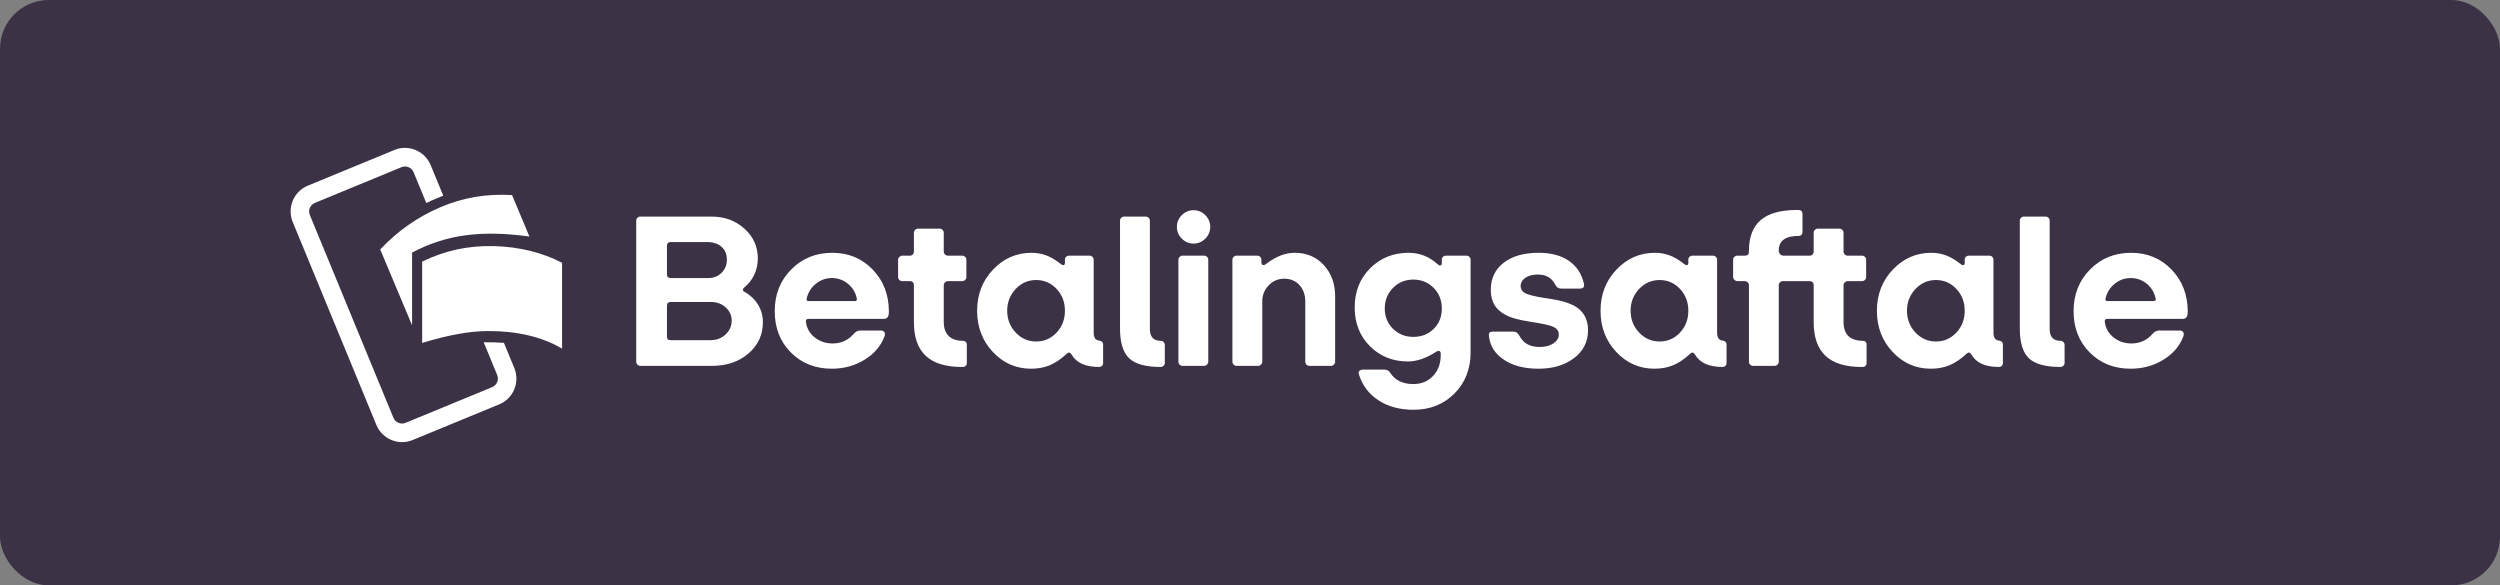 <?xml version="1.0" encoding="UTF-8"?>
<svg width="205px" height="48px" viewBox="0 0 205 48" version="1.1" xmlns="http://www.w3.org/2000/svg" xmlns:xlink="http://www.w3.org/1999/xlink">
    <rect x="0" y="0" width="205" height="48" fill="#808080" stroke="none"/>
    <!-- Generator: Sketch 58 (84663) - https://sketch.com -->
    <title>danish-dark-large</title>
    <desc>Created with Sketch.</desc>
    <g id="Subscription-assets" stroke="none" stroke-width="1" fill="none" fill-rule="evenodd">
        <g id="Betalingsaftale---editable-Copy" transform="translate(-21, -210)">
            <g id="danish-dark-large" transform="translate(21, 210)">
                <rect id="Background" fill="#3C3246" x="0" y="0" width="205" height="48" rx="4"></rect>
                <path d="M58.38,30 L52.494,30 C52.41,30 52.335,29.967 52.269,29.901 C52.203,29.835 52.17,29.754 52.17,29.658 L52.17,18.102 C52.17,18.006 52.203,17.925 52.269,17.859 C52.335,17.793 52.41,17.76 52.494,17.76 L58.344,17.76 C59.412,17.76 60.312,18.09 61.044,18.75 C61.776,19.41 62.142,20.226 62.142,21.198 C62.142,21.678 62.043,22.125 61.845,22.539 C61.647,22.953 61.362,23.31 60.99,23.61 C60.942,23.658 60.918,23.709 60.918,23.763 C60.918,23.817 60.942,23.862 60.99,23.898 C61.494,24.174 61.881,24.531 62.151,24.969 C62.421,25.407 62.556,25.89 62.556,26.418 C62.556,27.45 62.163,28.305 61.377,28.983 C60.591,29.661 59.592,30 58.38,30 Z M54.996,22.8 L58.074,22.8 C58.518,22.8 58.884,22.656 59.172,22.368 C59.46,22.08 59.604,21.72 59.604,21.288 C59.604,20.844 59.457,20.493 59.163,20.235 C58.869,19.977 58.476,19.848 57.984,19.848 L54.996,19.848 C54.9,19.848 54.825,19.875 54.771,19.929 C54.717,19.983 54.69,20.058 54.69,20.154 L54.69,22.512 C54.69,22.608 54.717,22.68 54.771,22.728 C54.825,22.776 54.9,22.8 54.996,22.8 Z M54.996,27.894 L58.254,27.894 C58.746,27.894 59.16,27.738 59.496,27.426 C59.832,27.114 60,26.736 60,26.292 C60,25.872 59.838,25.512 59.514,25.212 C59.19,24.912 58.782,24.762 58.29,24.762 L54.996,24.762 C54.9,24.762 54.825,24.786 54.771,24.834 C54.717,24.882 54.69,24.954 54.69,25.05 L54.69,27.606 C54.69,27.702 54.714,27.774 54.762,27.822 C54.81,27.87 54.888,27.894 54.996,27.894 Z M72.528,27.588 C72.228,28.38 71.679,29.019 70.881,29.505 C70.083,29.991 69.192,30.234 68.208,30.234 C66.852,30.234 65.733,29.79 64.851,28.902 C63.969,28.014 63.528,26.886 63.528,25.518 C63.528,24.15 63.978,23.01 64.878,22.098 C65.778,21.186 66.9,20.73 68.244,20.73 C69.576,20.73 70.683,21.189 71.565,22.107 C72.447,23.025 72.888,24.174 72.888,25.554 C72.888,25.758 72.855,25.908 72.789,26.004 C72.723,26.1 72.618,26.148 72.474,26.148 L66.282,26.148 C66.21,26.148 66.156,26.169 66.12,26.211 C66.084,26.253 66.072,26.31 66.084,26.382 C66.144,26.898 66.381,27.324 66.795,27.66 C67.209,27.996 67.704,28.164 68.28,28.164 C68.616,28.164 68.931,28.098 69.225,27.966 C69.46,27.86 69.67,27.716 69.856,27.534 L69.99,27.39 C70.086,27.282 70.179,27.207 70.269,27.165 C70.359,27.123 70.458,27.102 70.566,27.102 L72.222,27.102 C72.366,27.102 72.465,27.147 72.519,27.237 C72.573,27.327 72.576,27.444 72.528,27.588 Z M66.156,24.438 C66.132,24.522 66.132,24.585 66.156,24.627 C66.18,24.669 66.228,24.69 66.3,24.69 L70.098,24.69 C70.158,24.69 70.203,24.675 70.233,24.645 C70.263,24.615 70.272,24.564 70.26,24.492 C70.164,24 69.924,23.595 69.54,23.277 C69.156,22.959 68.712,22.8 68.208,22.8 C67.728,22.8 67.296,22.953 66.912,23.259 C66.528,23.565 66.276,23.958 66.156,24.438 Z M78.972,30.09 L78.882,30.09 C77.55,30.09 76.56,29.787 75.912,29.181 C75.264,28.575 74.94,27.654 74.94,26.418 L74.94,23.376 C74.94,23.28 74.91,23.202 74.85,23.142 C74.79,23.082 74.712,23.052 74.616,23.052 L73.986,23.052 C73.89,23.052 73.809,23.019 73.743,22.953 C73.677,22.887 73.644,22.812 73.644,22.728 L73.644,21.306 C73.644,21.21 73.68,21.129 73.752,21.063 C73.824,20.997 73.902,20.964 73.986,20.964 L74.616,20.964 C74.712,20.964 74.79,20.931 74.85,20.865 C74.91,20.799 74.94,20.724 74.94,20.64 L74.94,19.092 C74.94,18.996 74.973,18.915 75.039,18.849 C75.105,18.783 75.18,18.75 75.264,18.75 L77.046,18.75 C77.142,18.75 77.223,18.783 77.289,18.849 C77.355,18.915 77.388,18.996 77.388,19.092 L77.388,20.64 C77.388,20.724 77.421,20.799 77.487,20.865 C77.553,20.931 77.634,20.964 77.73,20.964 L78.9,20.964 C78.996,20.964 79.077,20.997 79.143,21.063 C79.209,21.129 79.242,21.21 79.242,21.306 L79.242,22.728 C79.242,22.812 79.209,22.887 79.143,22.953 C79.077,23.019 78.996,23.052 78.9,23.052 L77.73,23.052 C77.646,23.052 77.568,23.085 77.496,23.151 C77.424,23.217 77.388,23.298 77.388,23.394 L77.388,26.4 C77.388,26.904 77.523,27.288 77.793,27.552 C78.063,27.816 78.456,27.948 78.972,27.948 C79.056,27.948 79.128,27.975 79.188,28.029 C79.248,28.083 79.278,28.152 79.278,28.236 L79.278,29.766 C79.278,29.862 79.248,29.94 79.188,30 C79.128,30.06 79.056,30.09 78.972,30.09 Z M87.511,28.973 L87.45,29.028 C86.982,29.46 86.52,29.769 86.064,29.955 C85.608,30.141 85.104,30.234 84.552,30.234 C83.316,30.234 82.269,29.775 81.411,28.857 C80.553,27.939 80.124,26.814 80.124,25.482 C80.124,24.15 80.559,23.025 81.429,22.107 C82.299,21.189 83.352,20.73 84.588,20.73 C85.02,20.73 85.425,20.802 85.803,20.946 C86.118,21.066 86.443,21.248 86.779,21.493 L86.982,21.648 C87.066,21.72 87.144,21.75 87.216,21.738 C87.288,21.726 87.324,21.666 87.324,21.558 L87.324,21.288 C87.324,21.192 87.357,21.114 87.423,21.054 C87.489,20.994 87.564,20.964 87.648,20.964 L89.34,20.964 C89.436,20.964 89.517,20.997 89.583,21.063 C89.649,21.129 89.682,21.21 89.682,21.306 L89.682,27.264 C89.682,27.48 89.721,27.642 89.799,27.75 C89.877,27.858 89.994,27.918 90.15,27.93 C90.234,27.942 90.306,27.975 90.366,28.029 C90.426,28.083 90.456,28.146 90.456,28.218 L90.456,29.784 C90.456,29.868 90.426,29.94 90.366,30 C90.306,30.06 90.234,30.09 90.15,30.09 C89.574,30.09 89.1,30.006 88.728,29.838 C88.356,29.67 88.068,29.412 87.864,29.064 C87.804,28.968 87.741,28.917 87.675,28.911 C87.625,28.907 87.571,28.927 87.511,28.973 L87.511,28.973 Z M82.59,25.482 C82.59,26.178 82.821,26.772 83.283,27.264 C83.745,27.756 84.306,28.002 84.966,28.002 C85.626,28.002 86.184,27.759 86.64,27.273 C87.096,26.787 87.324,26.19 87.324,25.482 C87.324,24.774 87.096,24.177 86.64,23.691 C86.184,23.205 85.626,22.962 84.966,22.962 C84.306,22.962 83.745,23.208 83.283,23.7 C82.821,24.192 82.59,24.786 82.59,25.482 Z M95.172,30.09 C93.948,30.09 93.087,29.853 92.589,29.379 C92.091,28.905 91.842,28.092 91.842,26.94 L91.842,18.102 C91.842,18.006 91.875,17.925 91.941,17.859 C92.007,17.793 92.082,17.76 92.166,17.76 L93.948,17.76 C94.044,17.76 94.125,17.793 94.191,17.859 C94.257,17.925 94.29,18.006 94.29,18.102 L94.29,26.994 C94.29,27.306 94.365,27.543 94.515,27.705 C94.665,27.867 94.884,27.948 95.172,27.948 C95.268,27.948 95.349,27.981 95.415,28.047 C95.481,28.113 95.514,28.194 95.514,28.29 L95.514,29.766 C95.514,29.85 95.481,29.925 95.415,29.991 C95.349,30.057 95.268,30.09 95.172,30.09 Z M99.24,18.606 C99.24,18.978 99.105,19.299 98.835,19.569 C98.565,19.839 98.244,19.974 97.872,19.974 C97.5,19.974 97.179,19.839 96.909,19.569 C96.639,19.299 96.504,18.978 96.504,18.606 C96.504,18.234 96.639,17.913 96.909,17.643 C97.179,17.373 97.5,17.238 97.872,17.238 C98.244,17.238 98.565,17.373 98.835,17.643 C99.105,17.913 99.24,18.234 99.24,18.606 Z M98.736,30 L96.954,30 C96.87,30 96.795,29.967 96.729,29.901 C96.663,29.835 96.63,29.754 96.63,29.658 L96.63,21.306 C96.63,21.21 96.663,21.129 96.729,21.063 C96.795,20.997 96.87,20.964 96.954,20.964 L98.736,20.964 C98.832,20.964 98.913,20.997 98.979,21.063 C99.045,21.129 99.078,21.21 99.078,21.306 L99.078,29.658 C99.078,29.742 99.045,29.82 98.979,29.892 C98.913,29.964 98.832,30 98.736,30 Z M103.164,30 L101.382,30 C101.298,30 101.223,29.967 101.157,29.901 C101.091,29.835 101.058,29.754 101.058,29.658 L101.058,21.306 C101.058,21.21 101.091,21.129 101.157,21.063 C101.223,20.997 101.298,20.964 101.382,20.964 L103.092,20.964 C103.188,20.964 103.269,20.997 103.335,21.063 C103.401,21.129 103.434,21.21 103.434,21.306 L103.434,21.486 C103.434,21.618 103.473,21.699 103.551,21.729 C103.629,21.759 103.722,21.726 103.83,21.63 C104.274,21.306 104.682,21.075 105.054,20.937 C105.426,20.799 105.798,20.73 106.17,20.73 C107.142,20.73 107.937,21.066 108.555,21.738 C109.173,22.41 109.482,23.268 109.482,24.312 L109.482,29.658 C109.482,29.742 109.449,29.82 109.383,29.892 C109.317,29.964 109.236,30 109.14,30 L107.358,30 C107.274,30 107.199,29.967 107.133,29.901 C107.067,29.835 107.034,29.754 107.034,29.658 L107.034,24.744 C107.034,24.18 106.875,23.724 106.557,23.376 C106.239,23.028 105.822,22.854 105.306,22.854 C104.802,22.854 104.376,23.037 104.028,23.403 C103.68,23.769 103.506,24.204 103.506,24.708 L103.506,29.658 C103.506,29.742 103.473,29.82 103.407,29.892 C103.341,29.964 103.26,30 103.164,30 Z M115.908,33.6 C114.792,33.6 113.838,33.345 113.046,32.835 C112.254,32.325 111.714,31.608 111.426,30.684 C111.39,30.576 111.405,30.486 111.471,30.414 C111.537,30.342 111.642,30.306 111.786,30.306 L113.514,30.306 C113.622,30.306 113.715,30.327 113.793,30.369 C113.852,30.401 113.908,30.451 113.963,30.519 L114.018,30.594 C114.21,30.894 114.465,31.119 114.783,31.269 C115.101,31.419 115.47,31.494 115.89,31.494 C116.55,31.494 117.09,31.272 117.51,30.828 C117.93,30.384 118.14,29.814 118.14,29.118 L118.14,29.01 C118.14,28.89 118.104,28.815 118.032,28.785 C117.974,28.761 117.905,28.77 117.825,28.811 L117.762,28.848 C117.33,29.124 116.925,29.325 116.547,29.451 C116.169,29.577 115.806,29.64 115.458,29.64 C114.21,29.64 113.169,29.223 112.335,28.389 C111.501,27.555 111.084,26.496 111.084,25.212 C111.084,23.916 111.507,22.845 112.353,21.999 C113.199,21.153 114.246,20.73 115.494,20.73 C115.962,20.73 116.391,20.808 116.781,20.964 C117.171,21.12 117.54,21.354 117.888,21.666 C117.972,21.75 118.05,21.783 118.122,21.765 C118.194,21.747 118.23,21.684 118.23,21.576 L118.23,21.288 C118.23,21.192 118.263,21.114 118.329,21.054 C118.395,20.994 118.47,20.964 118.554,20.964 L120.246,20.964 C120.342,20.964 120.423,20.997 120.489,21.063 C120.555,21.129 120.588,21.21 120.588,21.306 L120.588,28.902 C120.588,30.258 120.147,31.38 119.265,32.268 C118.383,33.156 117.264,33.6 115.908,33.6 Z M113.55,25.302 C113.55,25.962 113.775,26.514 114.225,26.958 C114.675,27.402 115.23,27.624 115.89,27.624 C116.562,27.624 117.12,27.405 117.564,26.967 C118.008,26.529 118.23,25.974 118.23,25.302 C118.23,24.618 118.005,24.051 117.555,23.601 C117.105,23.151 116.55,22.926 115.89,22.926 C115.23,22.926 114.675,23.154 114.225,23.61 C113.775,24.066 113.55,24.63 113.55,25.302 Z M130.218,27.084 C130.218,28.02 129.837,28.779 129.075,29.361 C128.313,29.943 127.338,30.234 126.15,30.234 C125.01,30.234 124.074,29.994 123.342,29.514 C122.61,29.034 122.196,28.398 122.1,27.606 C122.076,27.438 122.091,27.327 122.145,27.273 C122.199,27.219 122.292,27.192 122.424,27.192 L124.062,27.192 C124.182,27.192 124.278,27.213 124.35,27.255 C124.422,27.297 124.494,27.378 124.566,27.498 C124.758,27.846 124.989,28.092 125.259,28.236 C125.529,28.38 125.862,28.452 126.258,28.452 C126.714,28.452 127.089,28.353 127.383,28.155 C127.677,27.957 127.824,27.714 127.824,27.426 C127.824,27.174 127.701,26.979 127.455,26.841 C127.231,26.716 126.757,26.593 126.033,26.472 L125.328,26.357 C124.882,26.279 124.535,26.207 124.287,26.139 C123.957,26.049 123.672,25.938 123.432,25.806 C123.024,25.59 122.724,25.314 122.532,24.978 C122.34,24.642 122.244,24.24 122.244,23.772 C122.244,22.836 122.595,22.095 123.297,21.549 C123.999,21.003 124.956,20.73 126.168,20.73 C127.176,20.73 127.998,20.946 128.634,21.378 C129.27,21.81 129.684,22.428 129.876,23.232 C129.912,23.388 129.9,23.499 129.84,23.565 C129.78,23.631 129.678,23.664 129.534,23.664 L128.04,23.664 C127.92,23.664 127.824,23.643 127.752,23.601 C127.68,23.559 127.614,23.484 127.554,23.376 C127.398,23.076 127.203,22.857 126.969,22.719 C126.735,22.581 126.444,22.512 126.096,22.512 C125.676,22.512 125.337,22.602 125.079,22.782 C124.821,22.962 124.692,23.19 124.692,23.466 C124.692,23.706 124.812,23.895 125.052,24.033 C125.292,24.171 125.832,24.306 126.672,24.438 L127.152,24.51 C127.598,24.582 127.945,24.654 128.193,24.726 C128.523,24.822 128.808,24.93 129.048,25.05 C129.444,25.266 129.738,25.542 129.93,25.878 C130.122,26.214 130.218,26.616 130.218,27.084 Z M138.631,28.973 L138.57,29.028 C138.102,29.46 137.64,29.769 137.184,29.955 C136.728,30.141 136.224,30.234 135.672,30.234 C134.436,30.234 133.389,29.775 132.531,28.857 C131.673,27.939 131.244,26.814 131.244,25.482 C131.244,24.15 131.679,23.025 132.549,22.107 C133.419,21.189 134.472,20.73 135.708,20.73 C136.14,20.73 136.545,20.802 136.923,20.946 C137.238,21.066 137.563,21.248 137.899,21.493 L138.102,21.648 C138.186,21.72 138.264,21.75 138.336,21.738 C138.408,21.726 138.444,21.666 138.444,21.558 L138.444,21.288 C138.444,21.192 138.477,21.114 138.543,21.054 C138.609,20.994 138.684,20.964 138.768,20.964 L140.46,20.964 C140.556,20.964 140.637,20.997 140.703,21.063 C140.769,21.129 140.802,21.21 140.802,21.306 L140.802,27.264 C140.802,27.48 140.841,27.642 140.919,27.75 C140.997,27.858 141.114,27.918 141.27,27.93 C141.354,27.942 141.426,27.975 141.486,28.029 C141.546,28.083 141.576,28.146 141.576,28.218 L141.576,29.784 C141.576,29.868 141.546,29.94 141.486,30 C141.426,30.06 141.354,30.09 141.27,30.09 C140.694,30.09 140.22,30.006 139.848,29.838 C139.476,29.67 139.188,29.412 138.984,29.064 C138.924,28.968 138.861,28.917 138.795,28.911 C138.745,28.907 138.691,28.927 138.631,28.973 L138.631,28.973 Z M133.71,25.482 C133.71,26.178 133.941,26.772 134.403,27.264 C134.865,27.756 135.426,28.002 136.086,28.002 C136.746,28.002 137.304,27.759 137.76,27.273 C138.216,26.787 138.444,26.19 138.444,25.482 C138.444,24.774 138.216,24.177 137.76,23.691 C137.304,23.205 136.746,22.962 136.086,22.962 C135.426,22.962 134.865,23.208 134.403,23.7 C133.941,24.192 133.71,24.786 133.71,25.482 Z M143.412,29.658 L143.412,23.376 C143.412,23.292 143.379,23.217 143.313,23.151 C143.247,23.085 143.166,23.052 143.07,23.052 L142.458,23.052 C142.374,23.052 142.296,23.016 142.224,22.944 C142.152,22.872 142.116,22.794 142.116,22.71 L142.116,21.288 C142.116,21.204 142.149,21.129 142.215,21.063 C142.281,20.997 142.362,20.964 142.458,20.964 L143.088,20.964 C143.196,20.964 143.277,20.937 143.331,20.883 C143.385,20.829 143.412,20.748 143.412,20.64 L143.412,20.586 C143.412,19.446 143.733,18.6 144.375,18.048 C145.017,17.496 146.004,17.22 147.336,17.22 L147.516,17.22 C147.6,17.22 147.669,17.25 147.723,17.31 C147.777,17.37 147.804,17.448 147.804,17.544 L147.804,19.038 C147.804,19.122 147.777,19.194 147.723,19.254 C147.669,19.314 147.6,19.344 147.516,19.344 C146.952,19.344 146.535,19.443 146.265,19.641 C145.995,19.839 145.86,20.136 145.86,20.532 L145.86,20.586 C145.86,20.682 145.899,20.769 145.977,20.847 C146.055,20.925 146.148,20.964 146.256,20.964 L148.398,20.964 C148.494,20.964 148.572,20.931 148.632,20.865 C148.692,20.799 148.722,20.724 148.722,20.64 L148.722,19.092 C148.722,18.996 148.755,18.915 148.821,18.849 C148.887,18.783 148.962,18.75 149.046,18.75 L150.828,18.75 C150.924,18.75 151.005,18.783 151.071,18.849 C151.137,18.915 151.17,18.996 151.17,19.092 L151.17,20.64 C151.17,20.724 151.203,20.799 151.269,20.865 C151.335,20.931 151.416,20.964 151.512,20.964 L152.682,20.964 C152.778,20.964 152.859,20.997 152.925,21.063 C152.991,21.129 153.024,21.21 153.024,21.306 L153.024,22.728 C153.024,22.812 152.991,22.887 152.925,22.953 C152.859,23.019 152.778,23.052 152.682,23.052 L151.512,23.052 C151.428,23.052 151.35,23.085 151.278,23.151 C151.206,23.217 151.17,23.298 151.17,23.394 L151.17,26.4 C151.17,26.916 151.305,27.303 151.575,27.561 C151.845,27.819 152.244,27.948 152.772,27.948 C152.856,27.948 152.925,27.975 152.979,28.029 C153.033,28.083 153.06,28.152 153.06,28.236 L153.06,29.766 C153.06,29.862 153.03,29.94 152.97,30 C152.91,30.06 152.838,30.09 152.754,30.09 L152.646,30.09 C151.326,30.09 150.342,29.787 149.694,29.181 C149.046,28.575 148.722,27.654 148.722,26.418 L148.722,23.376 C148.722,23.28 148.692,23.202 148.632,23.142 C148.572,23.082 148.494,23.052 148.398,23.052 L146.202,23.052 C146.106,23.052 146.025,23.085 145.959,23.151 C145.893,23.217 145.86,23.292 145.86,23.376 L145.86,29.658 C145.86,29.742 145.827,29.82 145.761,29.892 C145.695,29.964 145.614,30 145.518,30 L143.736,30 C143.652,30 143.577,29.967 143.511,29.901 C143.445,29.835 143.412,29.754 143.412,29.658 Z M161.293,28.973 L161.232,29.028 C160.764,29.46 160.302,29.769 159.846,29.955 C159.39,30.141 158.886,30.234 158.334,30.234 C157.098,30.234 156.051,29.775 155.193,28.857 C154.335,27.939 153.906,26.814 153.906,25.482 C153.906,24.15 154.341,23.025 155.211,22.107 C156.081,21.189 157.134,20.73 158.37,20.73 C158.802,20.73 159.207,20.802 159.585,20.946 C159.9,21.066 160.225,21.248 160.561,21.493 L160.764,21.648 C160.848,21.72 160.926,21.75 160.998,21.738 C161.07,21.726 161.106,21.666 161.106,21.558 L161.106,21.288 C161.106,21.192 161.139,21.114 161.205,21.054 C161.271,20.994 161.346,20.964 161.43,20.964 L163.122,20.964 C163.218,20.964 163.299,20.997 163.365,21.063 C163.431,21.129 163.464,21.21 163.464,21.306 L163.464,27.264 C163.464,27.48 163.503,27.642 163.581,27.75 C163.659,27.858 163.776,27.918 163.932,27.93 C164.016,27.942 164.088,27.975 164.148,28.029 C164.208,28.083 164.238,28.146 164.238,28.218 L164.238,29.784 C164.238,29.868 164.208,29.94 164.148,30 C164.088,30.06 164.016,30.09 163.932,30.09 C163.356,30.09 162.882,30.006 162.51,29.838 C162.138,29.67 161.85,29.412 161.646,29.064 C161.586,28.968 161.523,28.917 161.457,28.911 C161.407,28.907 161.353,28.927 161.293,28.973 L161.293,28.973 Z M156.372,25.482 C156.372,26.178 156.603,26.772 157.065,27.264 C157.527,27.756 158.088,28.002 158.748,28.002 C159.408,28.002 159.966,27.759 160.422,27.273 C160.878,26.787 161.106,26.19 161.106,25.482 C161.106,24.774 160.878,24.177 160.422,23.691 C159.966,23.205 159.408,22.962 158.748,22.962 C158.088,22.962 157.527,23.208 157.065,23.7 C156.603,24.192 156.372,24.786 156.372,25.482 Z M168.954,30.09 C167.73,30.09 166.869,29.853 166.371,29.379 C165.873,28.905 165.624,28.092 165.624,26.94 L165.624,18.102 C165.624,18.006 165.657,17.925 165.723,17.859 C165.789,17.793 165.864,17.76 165.948,17.76 L167.73,17.76 C167.826,17.76 167.907,17.793 167.973,17.859 C168.039,17.925 168.072,18.006 168.072,18.102 L168.072,26.994 C168.072,27.306 168.147,27.543 168.297,27.705 C168.447,27.867 168.666,27.948 168.954,27.948 C169.05,27.948 169.131,27.981 169.197,28.047 C169.263,28.113 169.296,28.194 169.296,28.29 L169.296,29.766 C169.296,29.85 169.263,29.925 169.197,29.991 C169.131,30.057 169.05,30.09 168.954,30.09 Z M174.75,20.73 C176.082,20.73 177.189,21.189 178.071,22.107 C178.953,23.025 179.394,24.174 179.394,25.554 C179.394,25.758 179.361,25.908 179.295,26.004 C179.229,26.1 179.124,26.148 178.98,26.148 L172.788,26.148 C172.716,26.148 172.662,26.169 172.626,26.211 C172.59,26.253 172.578,26.31 172.59,26.382 C172.65,26.898 172.887,27.324 173.301,27.66 C173.715,27.996 174.21,28.164 174.786,28.164 C175.122,28.164 175.437,28.098 175.731,27.966 C175.966,27.86 176.176,27.716 176.362,27.534 L176.496,27.39 C176.592,27.282 176.685,27.207 176.775,27.165 C176.865,27.123 176.964,27.102 177.072,27.102 L178.728,27.102 C178.872,27.102 178.971,27.147 179.025,27.237 C179.079,27.327 179.082,27.444 179.034,27.588 C178.734,28.38 178.185,29.019 177.387,29.505 C176.589,29.991 175.698,30.234 174.714,30.234 C173.358,30.234 172.239,29.79 171.357,28.902 C170.475,28.014 170.034,26.886 170.034,25.518 C170.034,24.15 170.484,23.01 171.384,22.098 C172.284,21.186 173.406,20.73 174.75,20.73 Z M174.714,22.8 C174.234,22.8 173.802,22.953 173.418,23.259 C173.034,23.565 172.782,23.958 172.662,24.438 C172.638,24.522 172.638,24.585 172.662,24.627 C172.686,24.669 172.734,24.69 172.806,24.69 L172.806,24.69 L176.604,24.69 C176.664,24.69 176.709,24.675 176.739,24.645 C176.769,24.615 176.778,24.564 176.766,24.492 C176.67,24 176.43,23.595 176.046,23.277 C175.662,22.959 175.218,22.8 174.714,22.8 Z" id="Betalingsafale" fill="#FFFFFF" fill-rule="nonzero"></path>
                <g id="Logo-/-monochrome-/-symbol-/-white" transform="translate(22, 11)" fill="#FFFFFF">
                    <g id="Logo_monochrome_lines" transform="translate(0.765, 0.382)">
                        <path d="M11.853,16.737 C13.971,16.091 15.763,15.766 17.228,15.763 C19.652,15.757 21.683,16.238 23.324,17.206 L23.324,10.166 C21.675,9.313 19.813,8.857 17.736,8.799 C15.659,8.742 13.698,9.165 11.853,10.068 L11.853,16.737 Z" id="Path-4"></path>
                        <path d="M8.412,9.072 L11.026,15.294 L11.026,9.331 C12.403,8.593 13.861,8.121 15.4,7.913 C16.939,7.705 18.688,7.739 20.647,8.014 L19.225,4.617 C17.166,4.484 15.204,4.816 13.339,5.612 C11.475,6.409 9.832,7.562 8.412,9.072 Z" id="Path-4"></path>
                        <path d="M16.441,6.519 C16.441,5.919 16.441,5.018 16.441,3.818 C16.441,2.554 15.423,1.529 14.167,1.529 L6.48,1.529 C5.224,1.529 4.206,2.554 4.206,3.818 L4.206,21.8 C4.206,23.064 5.224,24.088 6.48,24.088 L14.167,24.088 C15.423,24.088 16.441,23.064 16.441,21.8 C16.441,20.661 16.441,19.918 16.441,19.571 C16.092,19.402 15.836,19.282 15.672,19.209 C15.499,19.133 15.25,19.029 14.925,18.899 C14.925,19.347 14.925,20.314 14.925,21.8 C14.925,22.221 14.586,22.563 14.167,22.563 L6.48,22.563 C6.061,22.563 5.722,22.221 5.722,21.8 L5.722,3.818 C5.722,3.396 6.061,3.055 6.48,3.055 L14.167,3.055 C14.586,3.055 14.925,3.396 14.925,3.818 L14.925,6.548 C15.282,6.526 15.553,6.516 15.739,6.517 C15.925,6.519 16.159,6.52 16.441,6.519 Z" id="Path-5" fill-rule="nonzero" transform="translate(10.324, 12.809) rotate(-22.4) translate(-10.324, -12.809) "></path>
                    </g>
                </g>
            </g>
        </g>
    </g>
</svg>